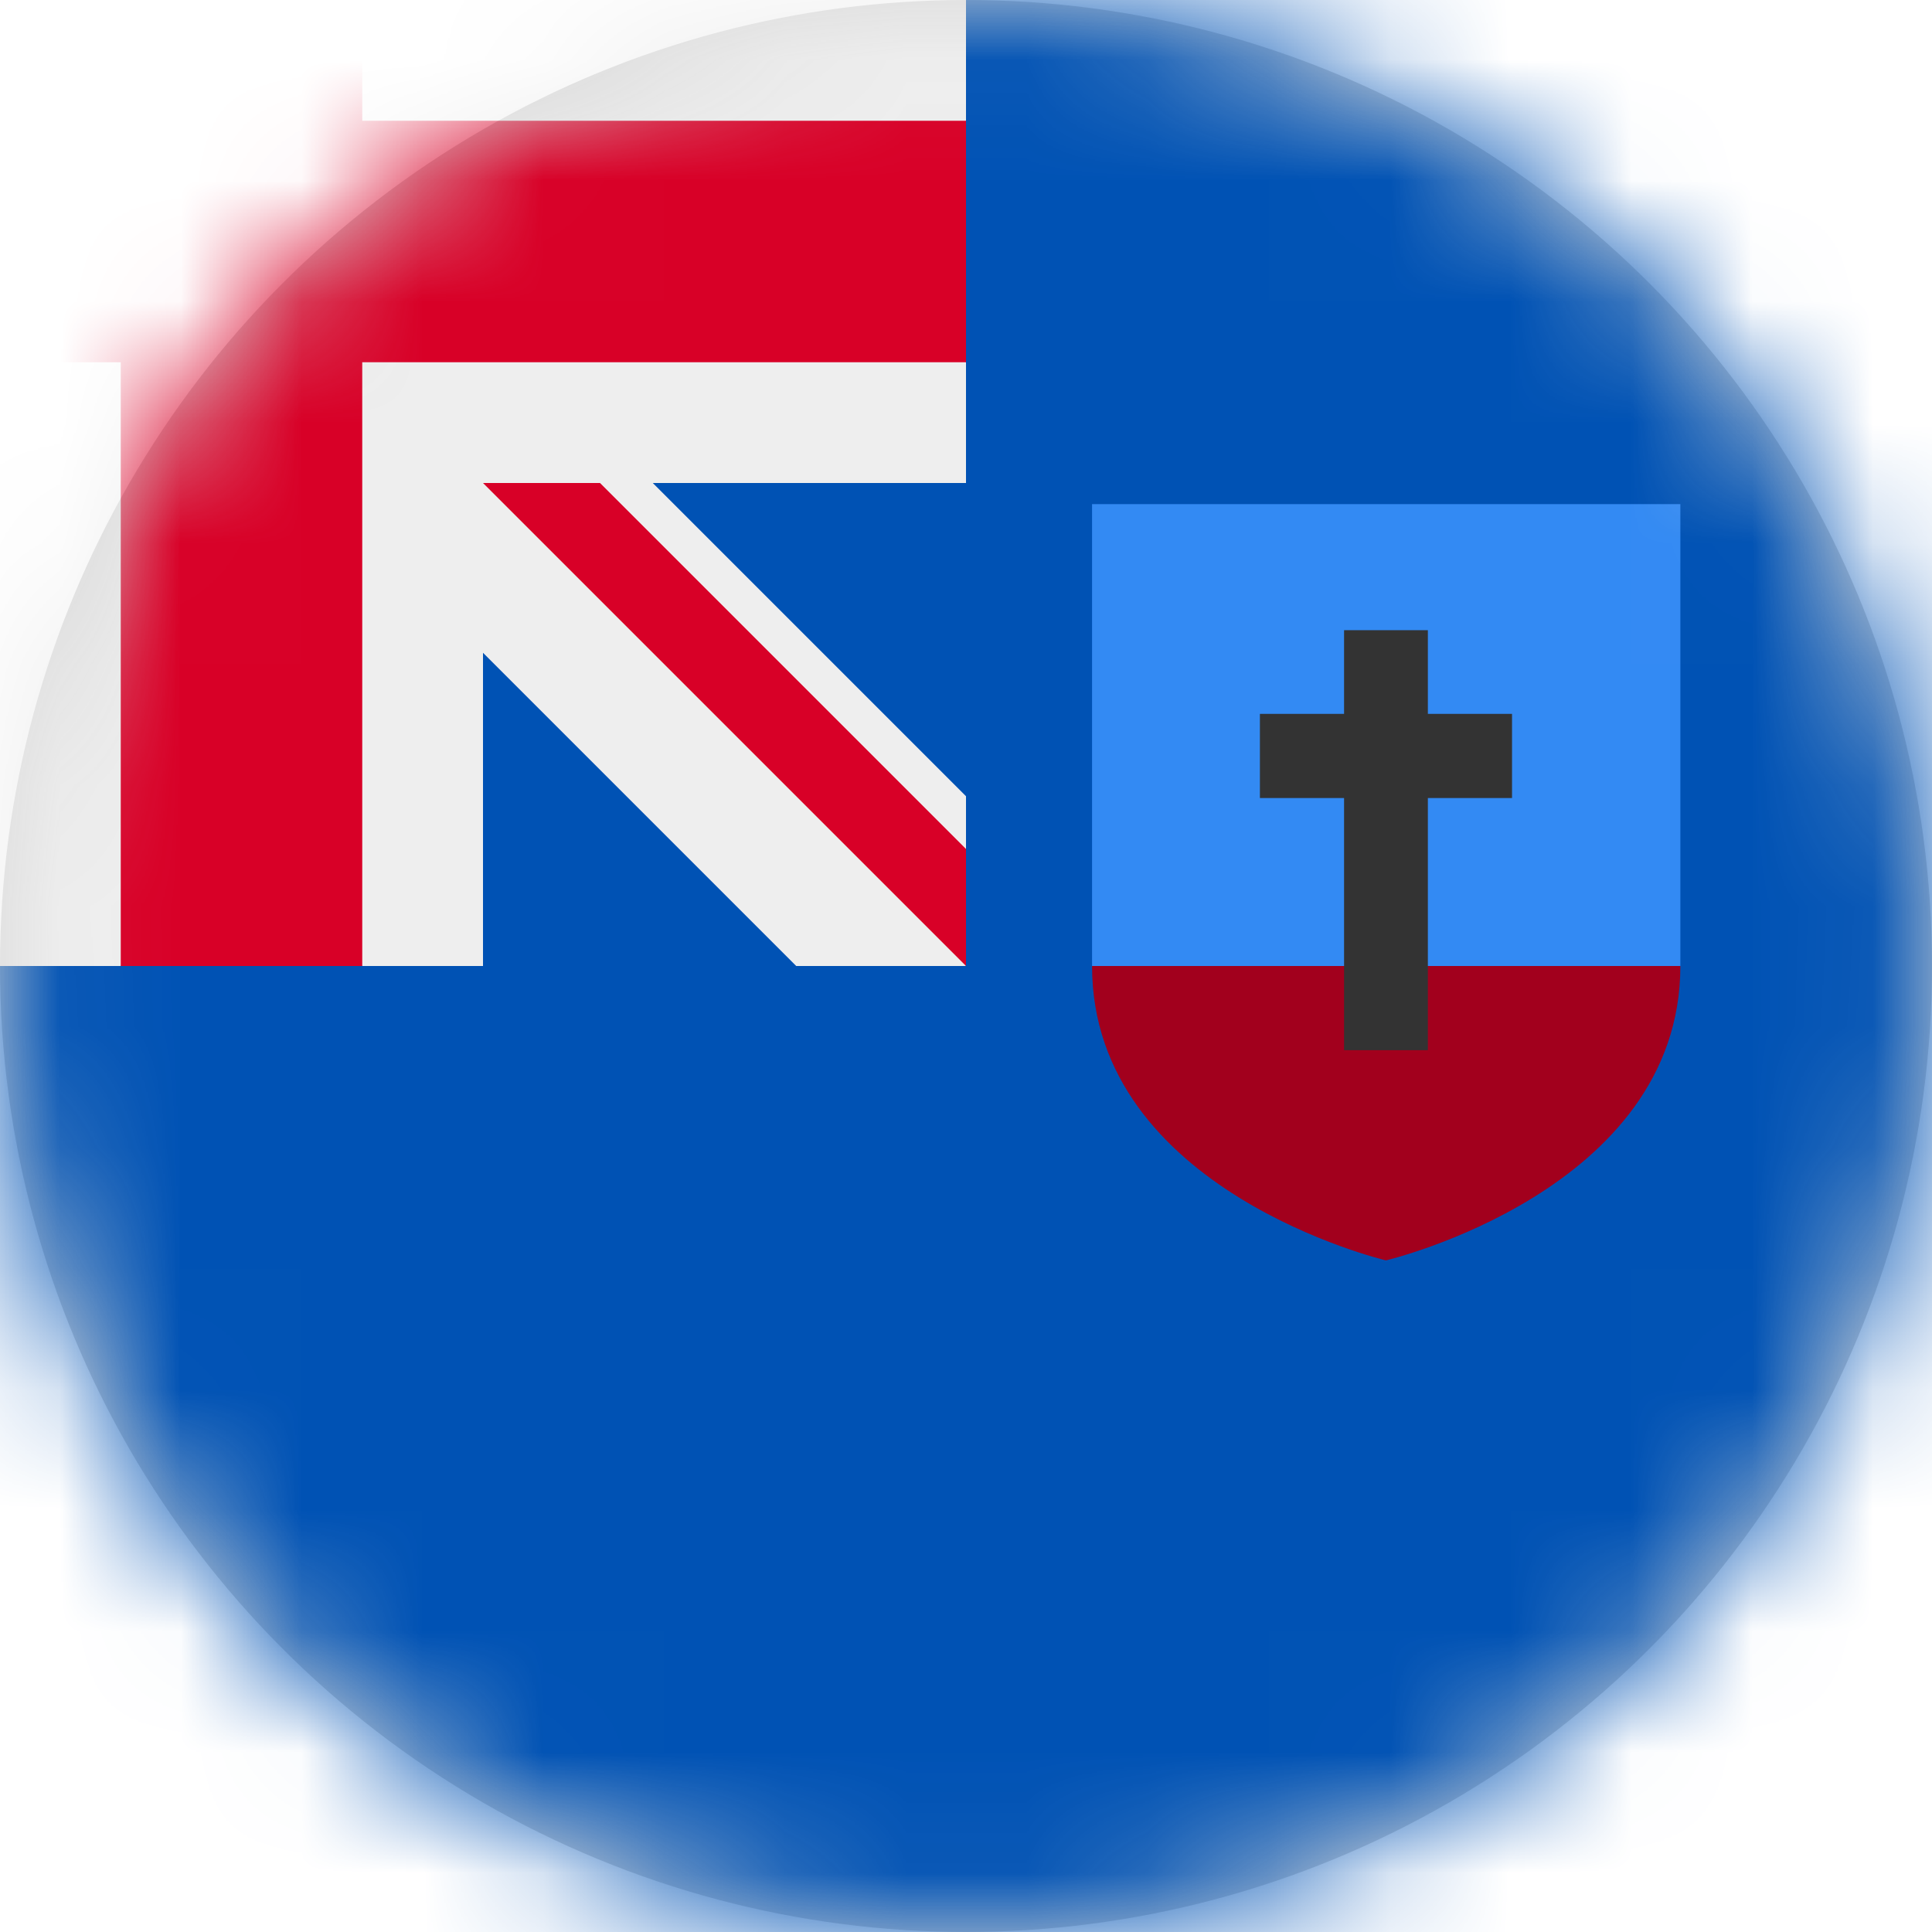 <?xml version="1.0" encoding="UTF-8"?>
<svg width="16px" height="16px" viewBox="0 0 16 16" version="1.1" xmlns="http://www.w3.org/2000/svg" xmlns:xlink="http://www.w3.org/1999/xlink">
    <title>ms_flag_16px</title>
    <defs>
        <circle id="path-1" cx="8" cy="8" r="8"></circle>
    </defs>
    <g id="Design-System" stroke="none" stroke-width="1" fill="none" fill-rule="evenodd">
        <g id="Flags-16x16" transform="translate(-201, -1105)">
            <g id="flag" transform="translate(201, 1105)">
                <mask id="mask-2" fill="white">
                    <use xlink:href="#path-1"></use>
                </mask>
                <use id="Mask" fill="#D8D8D8" xlink:href="#path-1"></use>
                <g id="ms" mask="url(#mask-2)" fill-rule="nonzero">
                    <polygon id="Path" fill="#0052B4" points="8 0 16 0 16 16 0 16 0 8"></polygon>
                    <polygon id="Path" fill="#EEEEEE" points="0 0 0 1 1 2 0 3 0 8 1 8 2 7 3 8 4 8 4 5.406 6.594 8 8 8 7.75 7.5 8 7.031 8 6.594 5.406 4 8 4 8 3 7 2 8 1 8 0 3 0 2 1 1 0"></polygon>
                    <path d="M1,0 L1,1 L0,1 L0,3 L1,3 L1,8 L3,8 L3,3 L8,3 L8,1 L3,1 L3,0 L1,0 Z M4,4 L8,8 L8,7.031 L4.969,4 L4,4 Z" id="Shape" fill="#D80027"></path>
                    <polygon id="Path" fill="#338AF3" points="9.044 4.175 9.044 8 11.481 9.262 13.916 8 13.916 4.175 9.041 4.175"></polygon>
                    <path d="M9.044,8 C9.044,9.863 11.478,10.438 11.478,10.438 C11.478,10.438 13.916,9.863 13.916,8 L9.041,8 L9.044,8 Z" id="Path" fill="#A2001D"></path>
                    <polygon id="Path" fill="#333333" points="12.522 5.912 11.825 5.912 11.825 5.219 11.131 5.219 11.131 5.912 10.434 5.912 10.434 6.609 11.131 6.609 11.131 8.697 11.825 8.697 11.825 6.609 12.522 6.609"></polygon>
                </g>
            </g>
        </g>
    </g>
</svg>